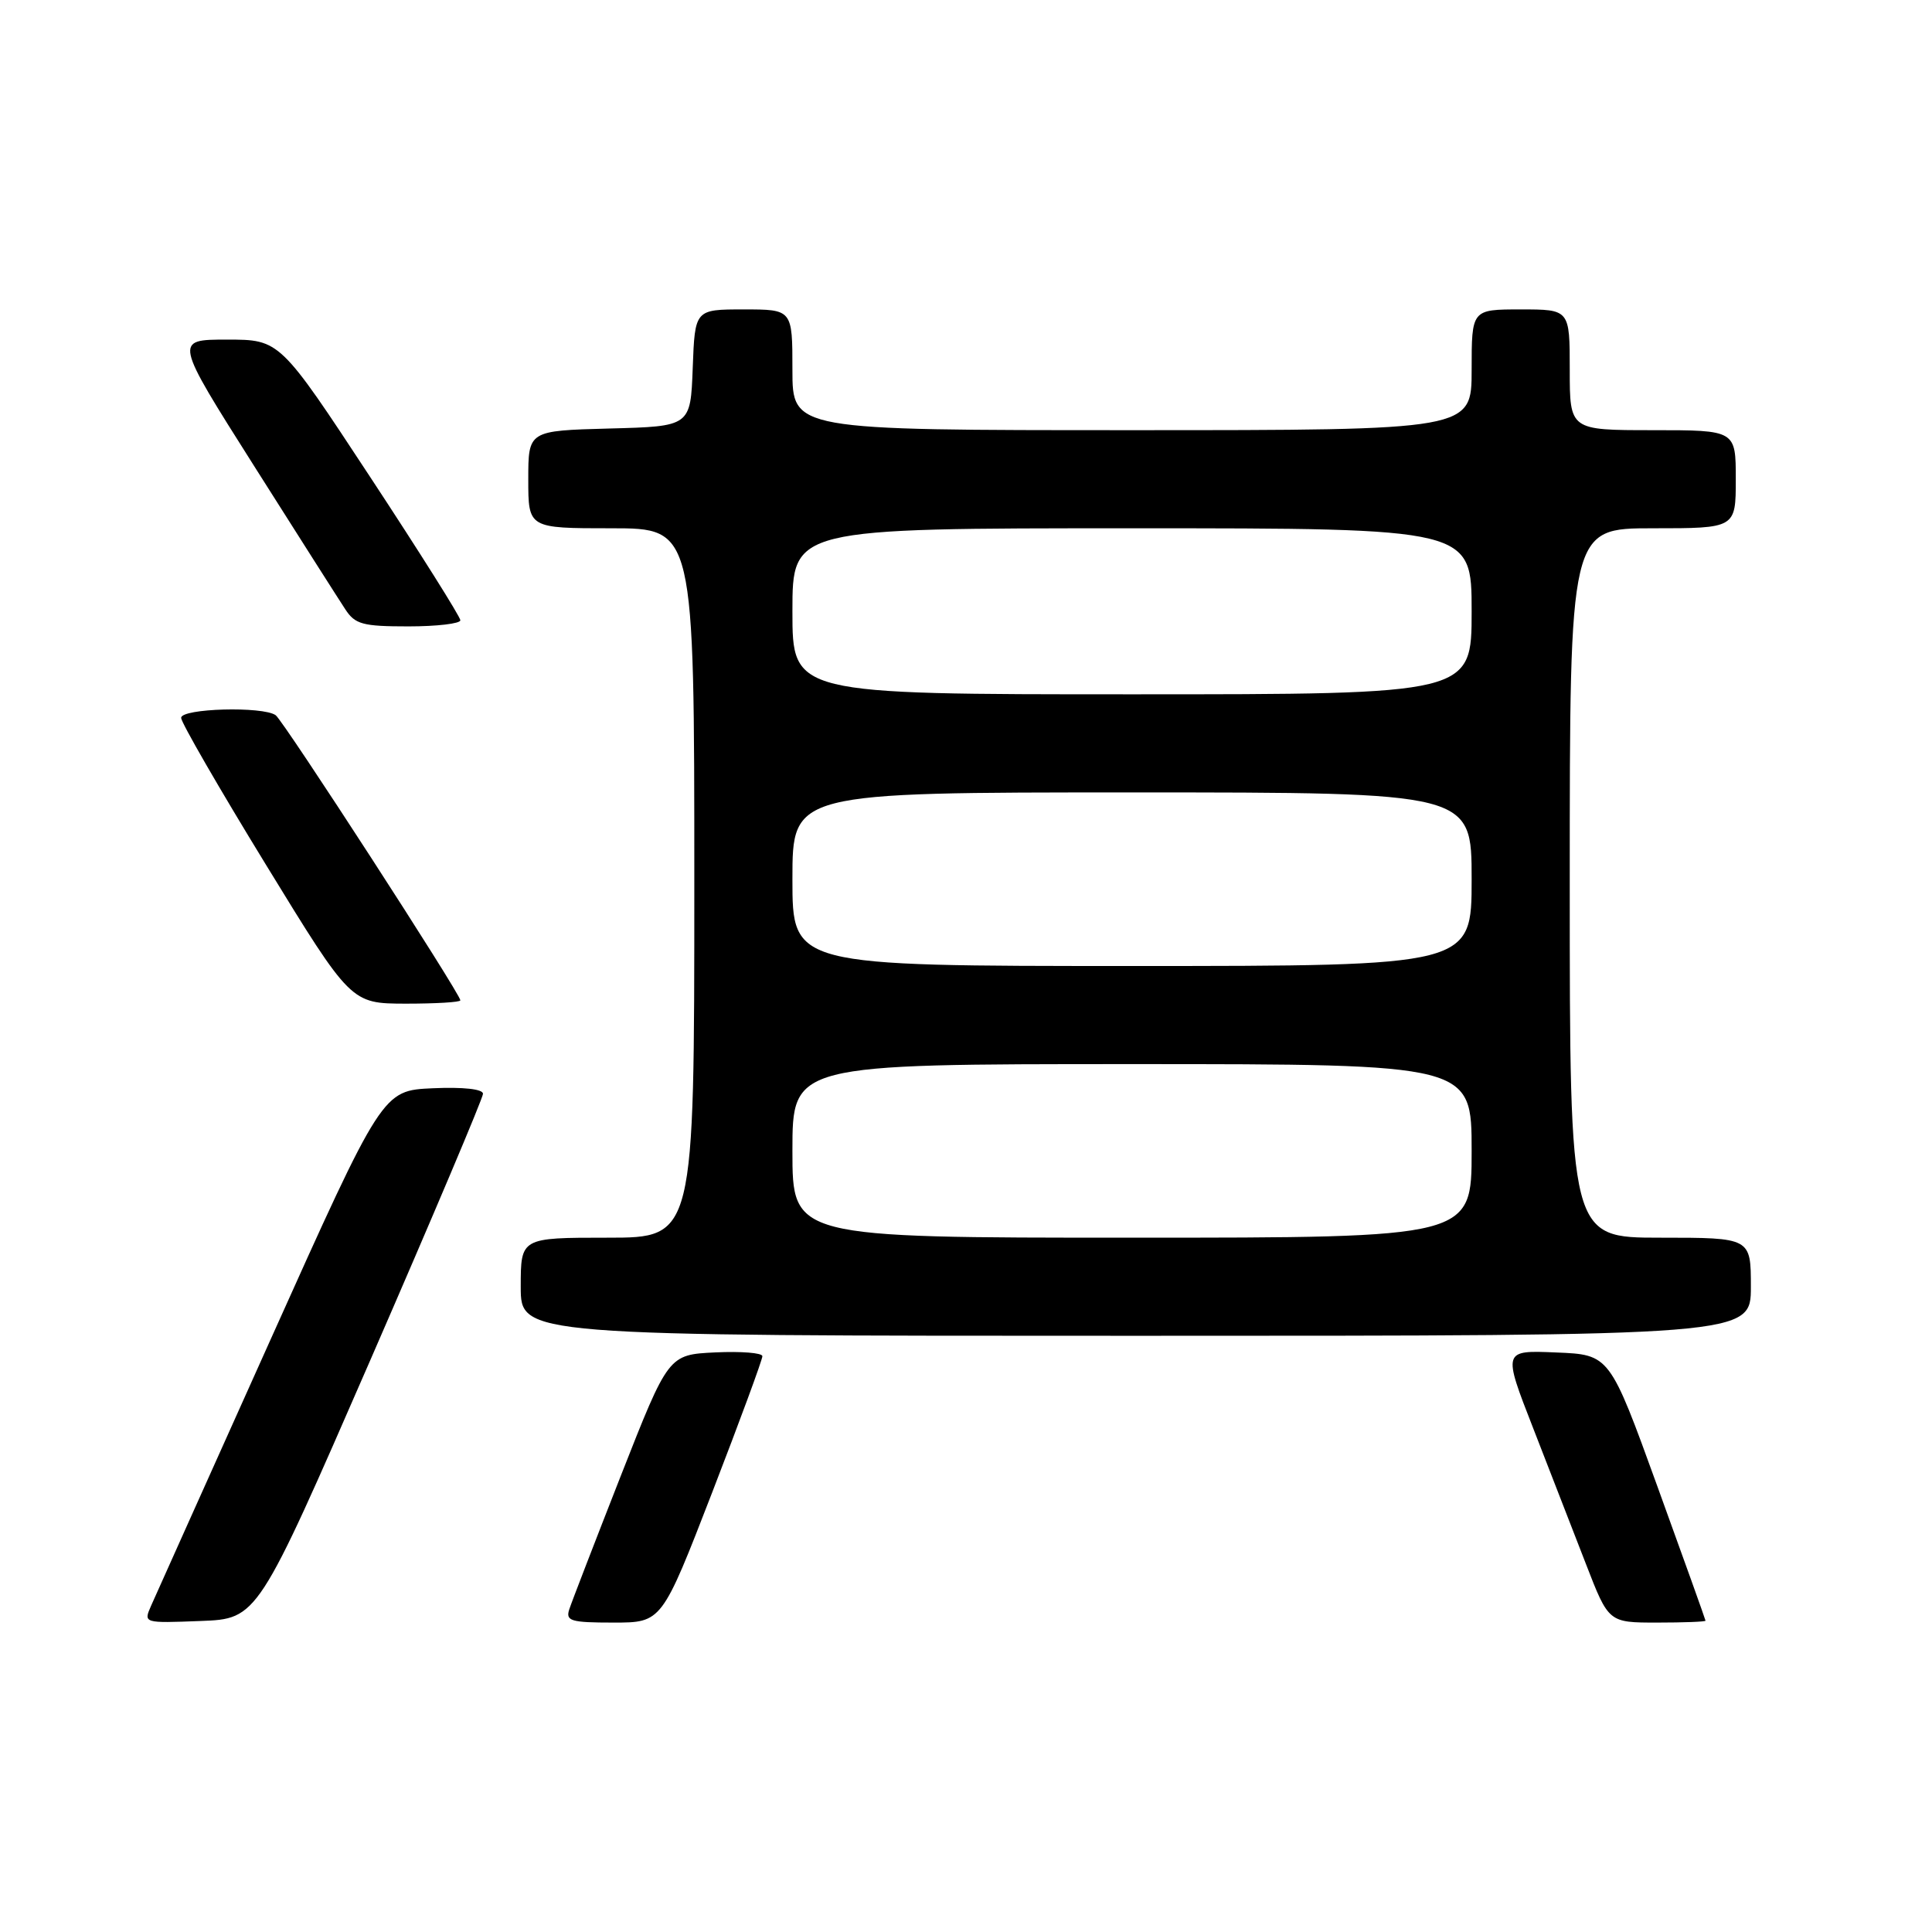<?xml version="1.0" encoding="UTF-8" standalone="no"?>
<!DOCTYPE svg PUBLIC "-//W3C//DTD SVG 1.1//EN" "http://www.w3.org/Graphics/SVG/1.1/DTD/svg11.dtd" >
<svg xmlns="http://www.w3.org/2000/svg" xmlns:xlink="http://www.w3.org/1999/xlink" version="1.1" viewBox="0 0 256 256">
 <g >
 <path fill="currentColor"
d=" M 49.07 180.22 C 57.28 161.37 64.00 145.49 64.00 144.93 C 64.00 144.31 61.39 144.02 57.34 144.20 C 50.68 144.50 50.68 144.50 35.85 177.50 C 27.69 195.65 20.57 211.53 20.01 212.79 C 19.01 215.08 19.02 215.08 26.57 214.79 C 34.13 214.50 34.13 214.50 49.07 180.22 Z  M 94.37 197.75 C 98.04 188.26 101.03 180.14 101.02 179.70 C 101.01 179.26 98.20 179.04 94.79 179.20 C 88.57 179.50 88.57 179.50 82.28 195.50 C 78.83 204.30 75.74 212.29 75.43 213.25 C 74.93 214.79 75.62 215.00 81.28 215.00 C 87.69 215.00 87.69 215.00 94.37 197.75 Z  M 225.99 214.75 C 225.98 214.61 223.12 206.62 219.63 197.00 C 213.29 179.50 213.29 179.50 206.20 179.21 C 199.12 178.91 199.12 178.91 203.14 189.21 C 205.35 194.87 208.50 202.99 210.15 207.25 C 213.15 215.00 213.15 215.00 219.57 215.00 C 223.11 215.00 225.99 214.89 225.99 214.75 Z  M 232.00 170.50 C 232.00 164.00 232.00 164.00 220.00 164.00 C 208.00 164.00 208.00 164.00 208.00 117.00 C 208.00 70.00 208.00 70.00 219.00 70.00 C 230.00 70.00 230.00 70.00 230.00 63.50 C 230.00 57.00 230.00 57.00 219.00 57.00 C 208.00 57.00 208.00 57.00 208.00 49.00 C 208.00 41.00 208.00 41.00 201.50 41.00 C 195.00 41.00 195.00 41.00 195.00 49.00 C 195.00 57.00 195.00 57.00 150.00 57.00 C 105.00 57.00 105.00 57.00 105.00 49.00 C 105.00 41.00 105.00 41.00 98.54 41.00 C 92.08 41.00 92.08 41.00 91.79 48.75 C 91.50 56.50 91.50 56.50 80.75 56.78 C 70.00 57.07 70.00 57.07 70.00 63.53 C 70.00 70.00 70.00 70.00 81.00 70.00 C 92.00 70.00 92.00 70.00 92.00 117.00 C 92.00 164.00 92.00 164.00 80.50 164.00 C 69.00 164.00 69.00 164.00 69.00 170.50 C 69.00 177.00 69.00 177.00 150.50 177.00 C 232.00 177.00 232.00 177.00 232.00 170.50 Z  M 61.00 132.55 C 61.00 131.69 37.56 95.50 36.53 94.77 C 34.84 93.56 24.00 93.86 24.00 95.12 C 24.00 95.73 29.06 104.50 35.25 114.60 C 46.50 132.97 46.50 132.97 53.75 132.99 C 57.74 132.99 61.00 132.80 61.00 132.55 Z  M 61.00 82.19 C 61.00 81.74 55.62 73.19 49.04 63.19 C 37.08 45.00 37.08 45.00 30.07 45.00 C 23.07 45.00 23.07 45.00 33.66 61.73 C 39.49 70.94 44.93 79.49 45.75 80.73 C 47.05 82.73 48.06 83.00 54.12 83.00 C 57.90 83.00 61.00 82.63 61.00 82.19 Z  M 105.00 152.50 C 105.00 141.00 105.00 141.00 150.00 141.00 C 195.00 141.00 195.00 141.00 195.00 152.50 C 195.00 164.00 195.00 164.00 150.00 164.00 C 105.00 164.00 105.00 164.00 105.00 152.50 Z  M 105.00 116.50 C 105.00 105.00 105.00 105.00 150.00 105.00 C 195.00 105.00 195.00 105.00 195.00 116.50 C 195.00 128.00 195.00 128.00 150.00 128.00 C 105.00 128.00 105.00 128.00 105.00 116.50 Z  M 105.00 81.00 C 105.00 70.00 105.00 70.00 150.00 70.00 C 195.00 70.00 195.00 70.00 195.00 81.00 C 195.00 92.00 195.00 92.00 150.00 92.00 C 105.00 92.00 105.00 92.00 105.00 81.00 Z "/>
</g>
</svg>